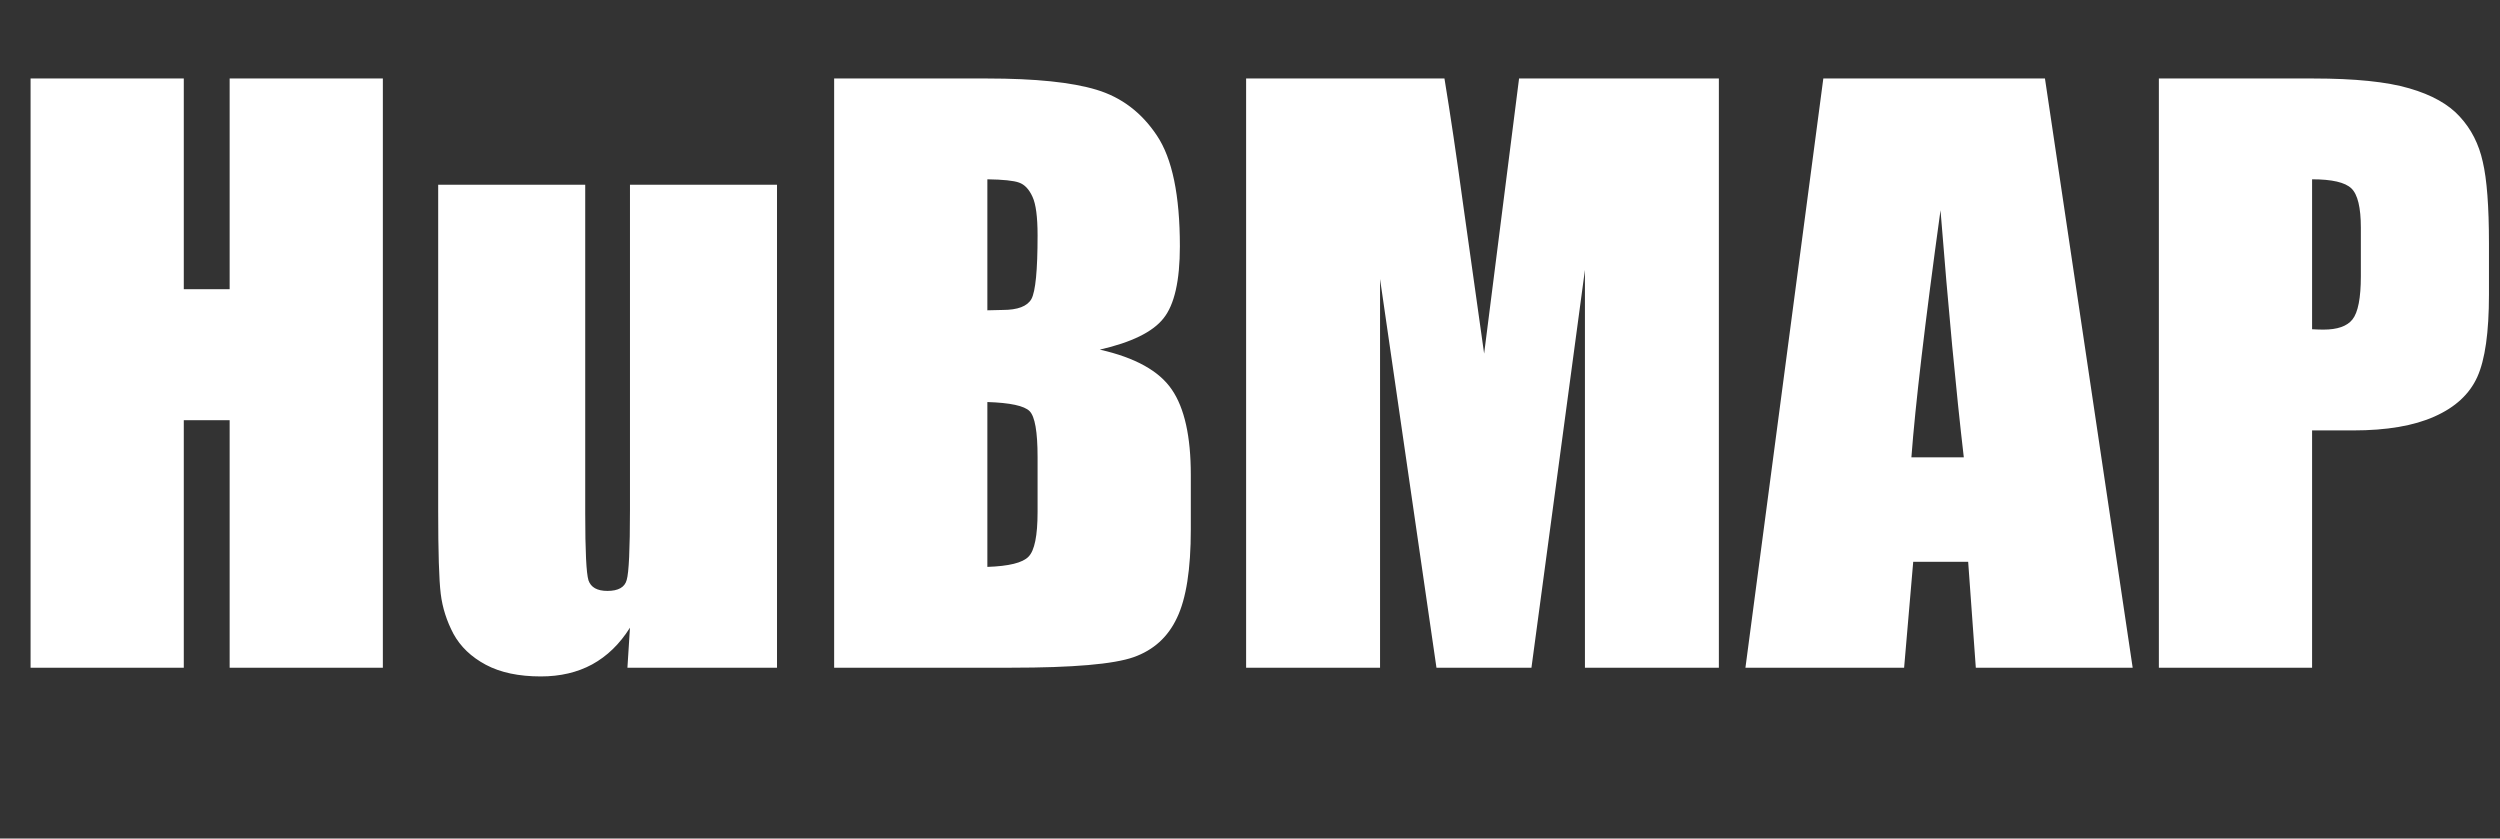 <svg width="161" height="54" viewBox="0 0 161 54" fill="none" xmlns="http://www.w3.org/2000/svg">
<rect x="0" y="0" width="161" height="54" fill="#333333" stroke="none"/>
<g clip-path="url(#clip0_1749_826)">
<path d="M24.656 5.055V43H14.789V27.062H11.836V43H1.969V5.055H11.836V18.625H14.789V5.055H24.656ZM50.039 11.898V43H40.406L40.57 40.422C39.914 41.469 39.102 42.258 38.133 42.789C37.18 43.305 36.078 43.562 34.828 43.562C33.406 43.562 32.227 43.312 31.289 42.812C30.352 42.312 29.656 41.648 29.203 40.82C28.766 39.992 28.492 39.133 28.383 38.242C28.273 37.336 28.219 35.547 28.219 32.875V11.898H37.688V33.062C37.688 35.484 37.758 36.922 37.898 37.375C38.055 37.828 38.461 38.055 39.117 38.055C39.82 38.055 40.234 37.82 40.359 37.352C40.5 36.883 40.57 35.375 40.57 32.828V11.898H50.039ZM53.719 5.055H63.562C66.672 5.055 69.023 5.297 70.617 5.781C72.227 6.266 73.523 7.25 74.508 8.734C75.492 10.203 75.984 12.578 75.984 15.859C75.984 18.078 75.633 19.625 74.93 20.5C74.242 21.375 72.875 22.047 70.828 22.516C73.109 23.031 74.656 23.891 75.469 25.094C76.281 26.281 76.688 28.109 76.688 30.578V34.094C76.688 36.656 76.391 38.555 75.797 39.789C75.219 41.023 74.289 41.867 73.008 42.32C71.727 42.773 69.102 43 65.133 43H53.719V5.055ZM63.586 11.547V19.984C64.008 19.969 64.336 19.961 64.57 19.961C65.539 19.961 66.156 19.727 66.422 19.258C66.688 18.773 66.82 17.406 66.82 15.156C66.82 13.969 66.711 13.141 66.492 12.672C66.273 12.188 65.984 11.883 65.625 11.758C65.281 11.633 64.602 11.562 63.586 11.547ZM63.586 25.891V36.508C64.977 36.461 65.859 36.242 66.234 35.852C66.625 35.461 66.82 34.5 66.82 32.969V29.43C66.82 27.805 66.648 26.82 66.305 26.477C65.961 26.133 65.055 25.938 63.586 25.891ZM110.695 5.055V43H102.07V17.383L98.625 43H92.508L88.875 17.969V43H80.25V5.055H93.023C93.398 7.336 93.797 10.023 94.219 13.117L95.578 22.773L97.828 5.055H110.695ZM131.695 5.055L137.344 43H127.242L126.75 36.18H123.211L122.625 43H112.406L117.422 5.055H131.695ZM126.469 29.453C125.969 25.156 125.469 19.852 124.969 13.539C123.969 20.789 123.344 26.094 123.094 29.453H126.469ZM139.031 5.055H148.969C151.656 5.055 153.719 5.266 155.156 5.688C156.609 6.109 157.695 6.719 158.414 7.516C159.148 8.312 159.641 9.281 159.891 10.422C160.156 11.547 160.289 13.297 160.289 15.672V18.977C160.289 21.398 160.039 23.164 159.539 24.273C159.039 25.383 158.117 26.234 156.773 26.828C155.445 27.422 153.703 27.719 151.547 27.719H148.898V43H139.031V5.055ZM148.898 11.547V21.203C149.18 21.219 149.422 21.227 149.625 21.227C150.531 21.227 151.156 21.008 151.5 20.57C151.859 20.117 152.039 19.188 152.039 17.781V14.664C152.039 13.367 151.836 12.523 151.43 12.133C151.023 11.742 150.18 11.547 148.898 11.547Z" fill="white"/>
</g>
<defs>
<clipPath id="clip0_1749_826">
<rect width="161" height="54" fill="white"/>
</clipPath>
</defs>
</svg>
